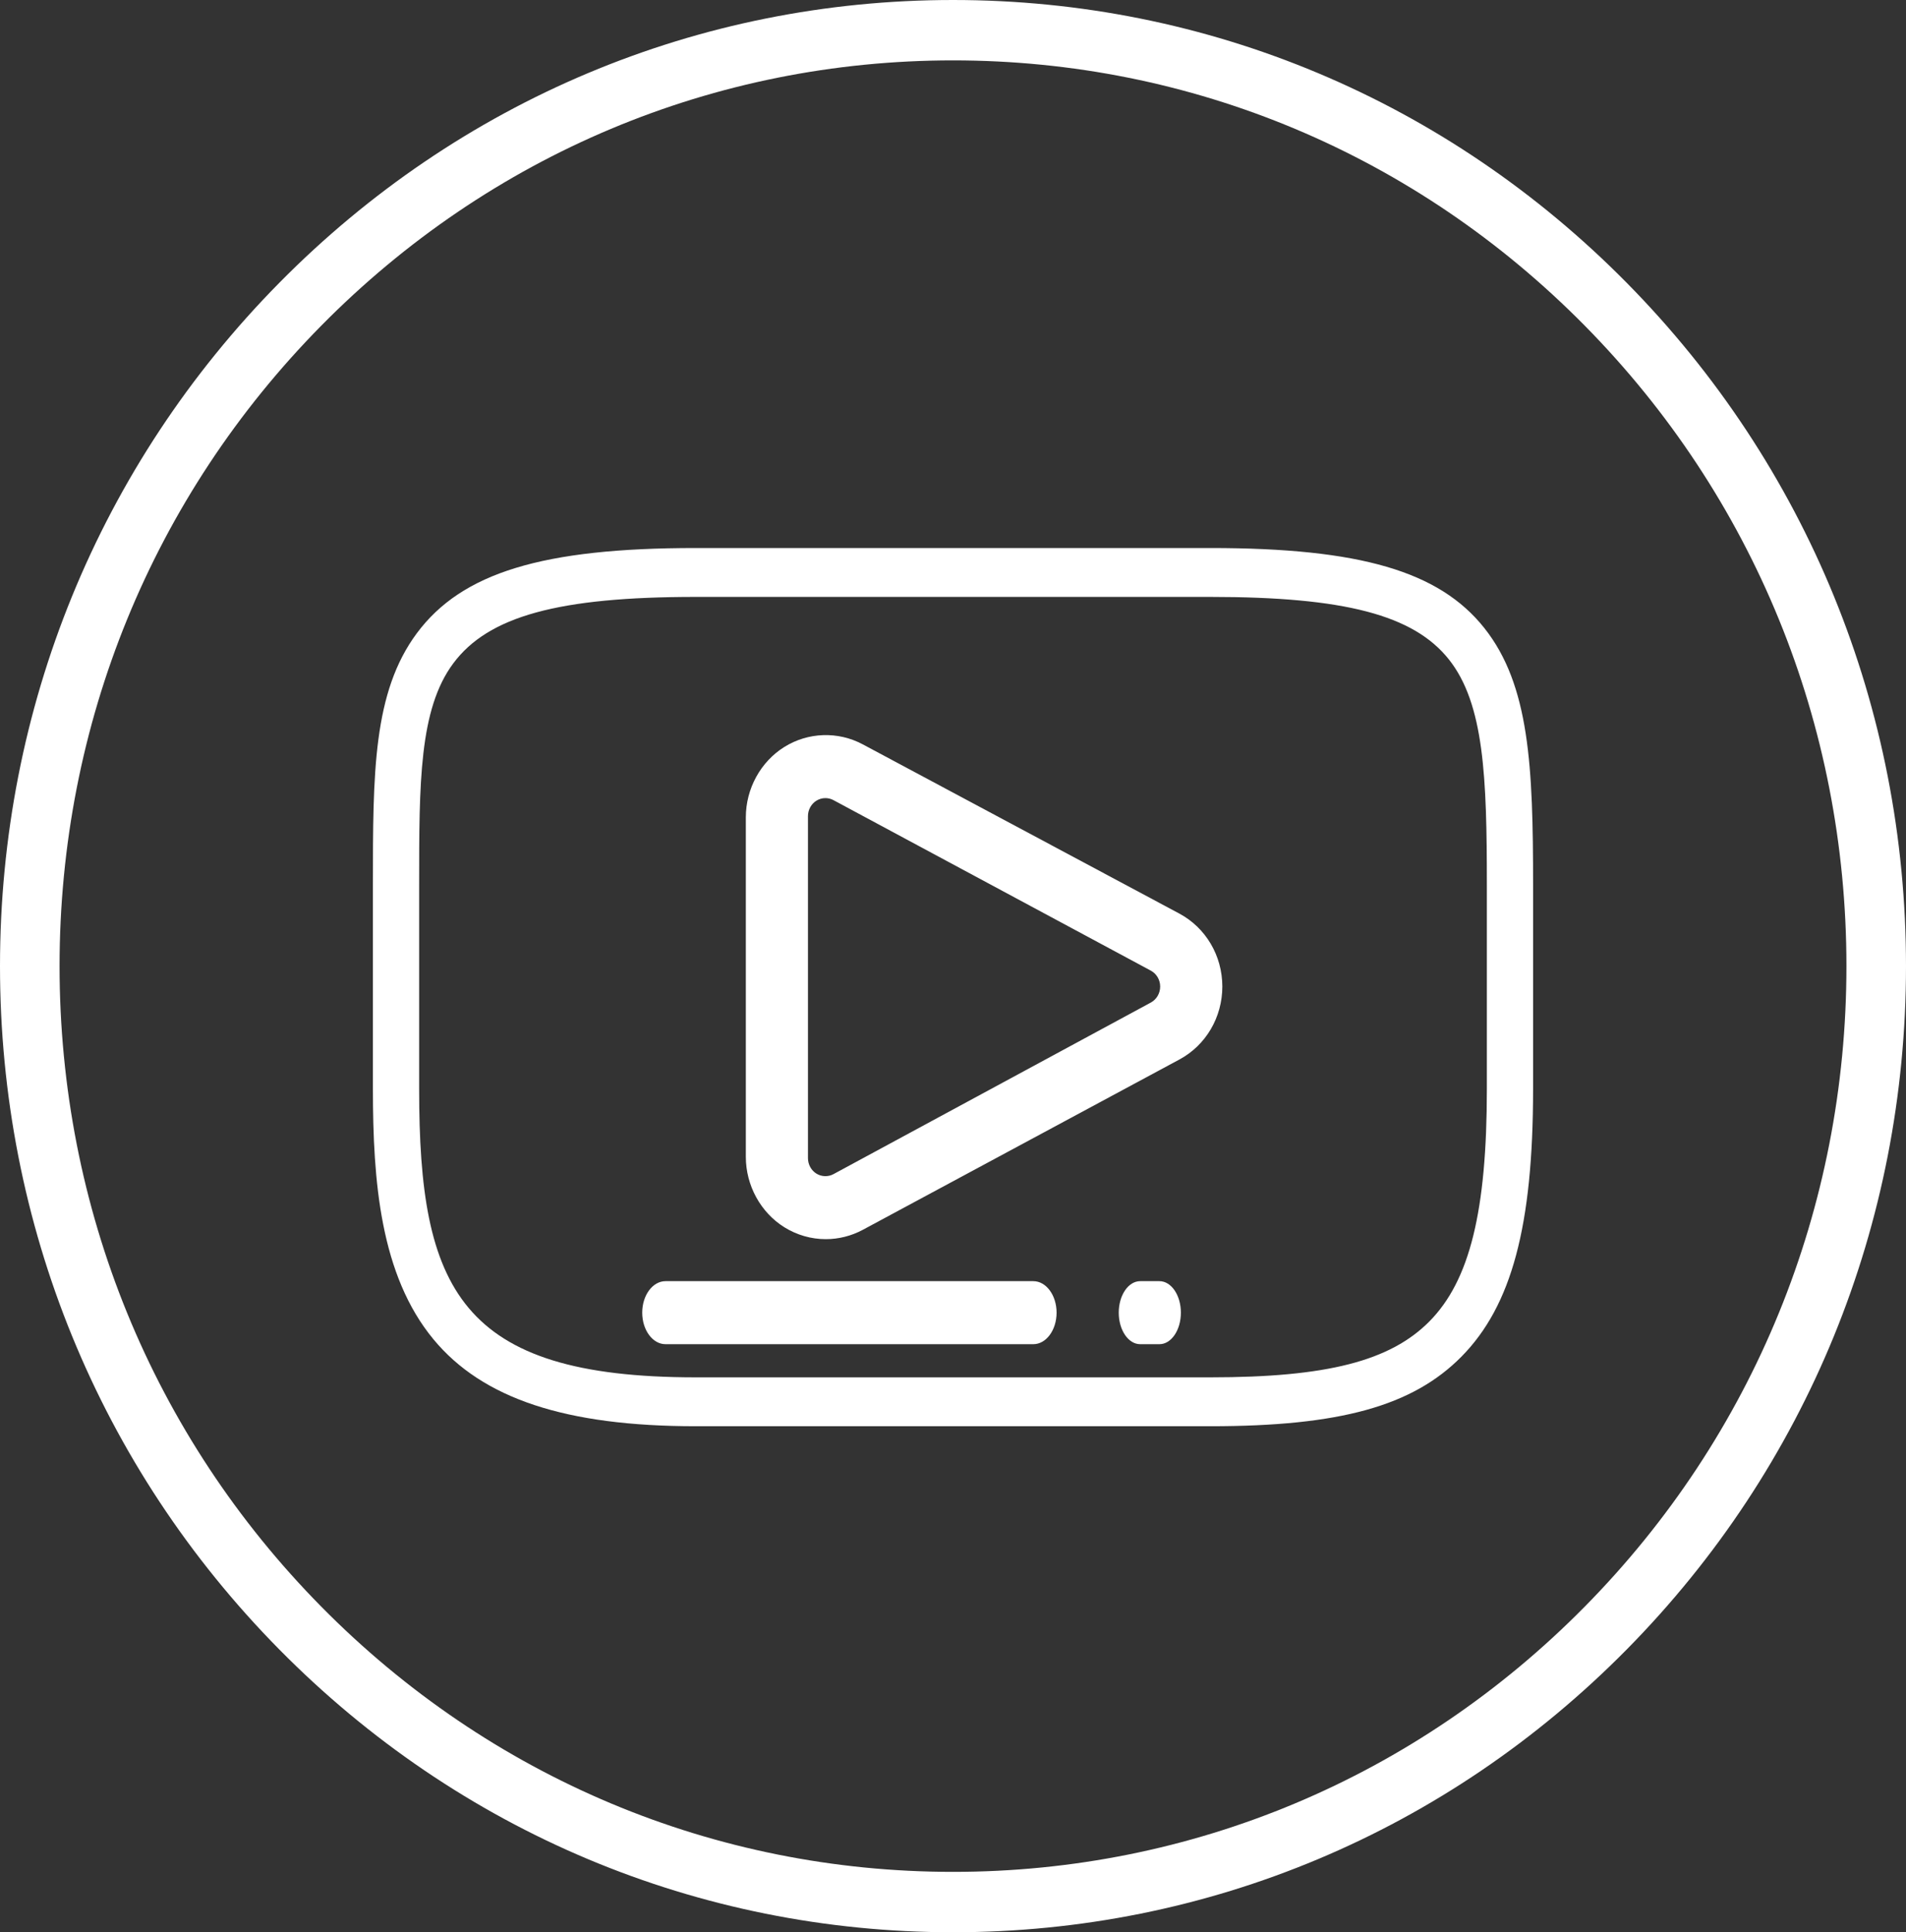 <svg width="75" height="76" viewBox="0 0 75 76" fill="none" xmlns="http://www.w3.org/2000/svg">
<rect x="0" y="0" width="75" height="76" fill="#333333" stroke="none"/>
<path fill-rule="evenodd" clip-rule="evenodd" d="M37.5 0C47.517 0 56.934 3.953 64.017 11.13C71.099 18.308 75 27.85 75 38C75 48.151 71.099 57.694 64.017 64.871C56.934 72.048 47.517 76 37.5 76C27.483 76 18.067 72.048 10.984 64.871C3.901 57.694 0 48.151 0 38C0 27.85 3.901 18.308 10.984 11.13C18.067 3.953 27.484 0 37.5 0ZM37.5 73.625C46.891 73.625 55.72 69.92 62.36 63.192C69 56.464 72.656 47.517 72.656 38C72.656 28.485 69 19.538 62.36 12.81C55.719 6.081 46.891 2.375 37.5 2.375C28.11 2.375 19.282 6.081 12.641 12.81C6.001 19.539 2.344 28.485 2.344 38C2.344 47.517 6.001 56.464 12.641 63.192C19.281 69.92 28.11 73.625 37.5 73.625Z" fill="white"/>
<path fill-rule="evenodd" clip-rule="evenodd" d="M33.945 29.275L46.401 35.93C47.446 36.488 48.096 37.587 48.098 38.799C48.099 40.011 47.452 41.112 46.408 41.673L33.952 48.371C33.504 48.612 33 48.739 32.495 48.739C31.92 48.739 31.356 48.577 30.864 48.271C29.929 47.688 29.348 46.626 29.348 45.501V32.148C29.348 31.024 29.927 29.964 30.861 29.381C31.794 28.797 32.976 28.757 33.945 29.275ZM45.284 39.433H45.284C45.511 39.31 45.652 39.069 45.652 38.803C45.652 38.539 45.51 38.298 45.282 38.176L32.794 31.47C32.696 31.418 32.587 31.391 32.479 31.391C32.355 31.391 32.231 31.426 32.123 31.494C31.92 31.621 31.793 31.853 31.793 32.099V45.554C31.793 45.8 31.92 46.033 32.124 46.16C32.324 46.286 32.588 46.295 32.796 46.182L45.284 39.433Z" fill="white"/>
<path fill-rule="evenodd" clip-rule="evenodd" d="M58.404 24.698V24.698C60.192 26.945 60.326 30.162 60.326 34.814V42.838C60.326 48.214 59.483 51.36 57.508 53.359C55.586 55.304 52.723 56.097 47.626 56.097H27.374C22.266 56.097 18.988 55.011 17.057 52.679C14.963 50.15 14.674 46.455 14.674 42.838V34.814C14.674 30.411 14.674 27.229 16.405 24.903C18.176 22.525 21.354 21.555 27.374 21.555H47.626C53.505 21.555 56.628 22.466 58.404 24.698ZM56.25 51.97C57.832 50.369 58.507 47.638 58.507 42.838V34.814C58.507 30.586 58.403 27.684 57.012 25.936V25.936C55.624 24.19 52.904 23.478 47.626 23.478H27.374V23.478C21.981 23.478 19.217 24.236 17.835 26.093C16.493 27.895 16.493 30.797 16.493 34.814V42.838C16.493 50.677 18.064 54.174 27.374 54.174H47.626C52.205 54.174 54.703 53.535 56.25 51.97Z" fill="white"/>
<path fill-rule="evenodd" clip-rule="evenodd" d="M45.624 50.391H44.865C44.399 50.391 44.022 50.946 44.022 51.63C44.022 52.315 44.399 52.87 44.865 52.87H45.624C46.09 52.87 46.467 52.315 46.467 51.63C46.467 50.946 46.09 50.391 45.624 50.391Z" fill="white"/>
<path fill-rule="evenodd" clip-rule="evenodd" d="M40.66 50.391H26.187C25.682 50.391 25.271 50.946 25.271 51.63C25.271 52.315 25.682 52.87 26.187 52.87H40.66C41.166 52.87 41.576 52.315 41.576 51.63C41.576 50.946 41.166 50.391 40.66 50.391Z" fill="white"/>
</svg>
